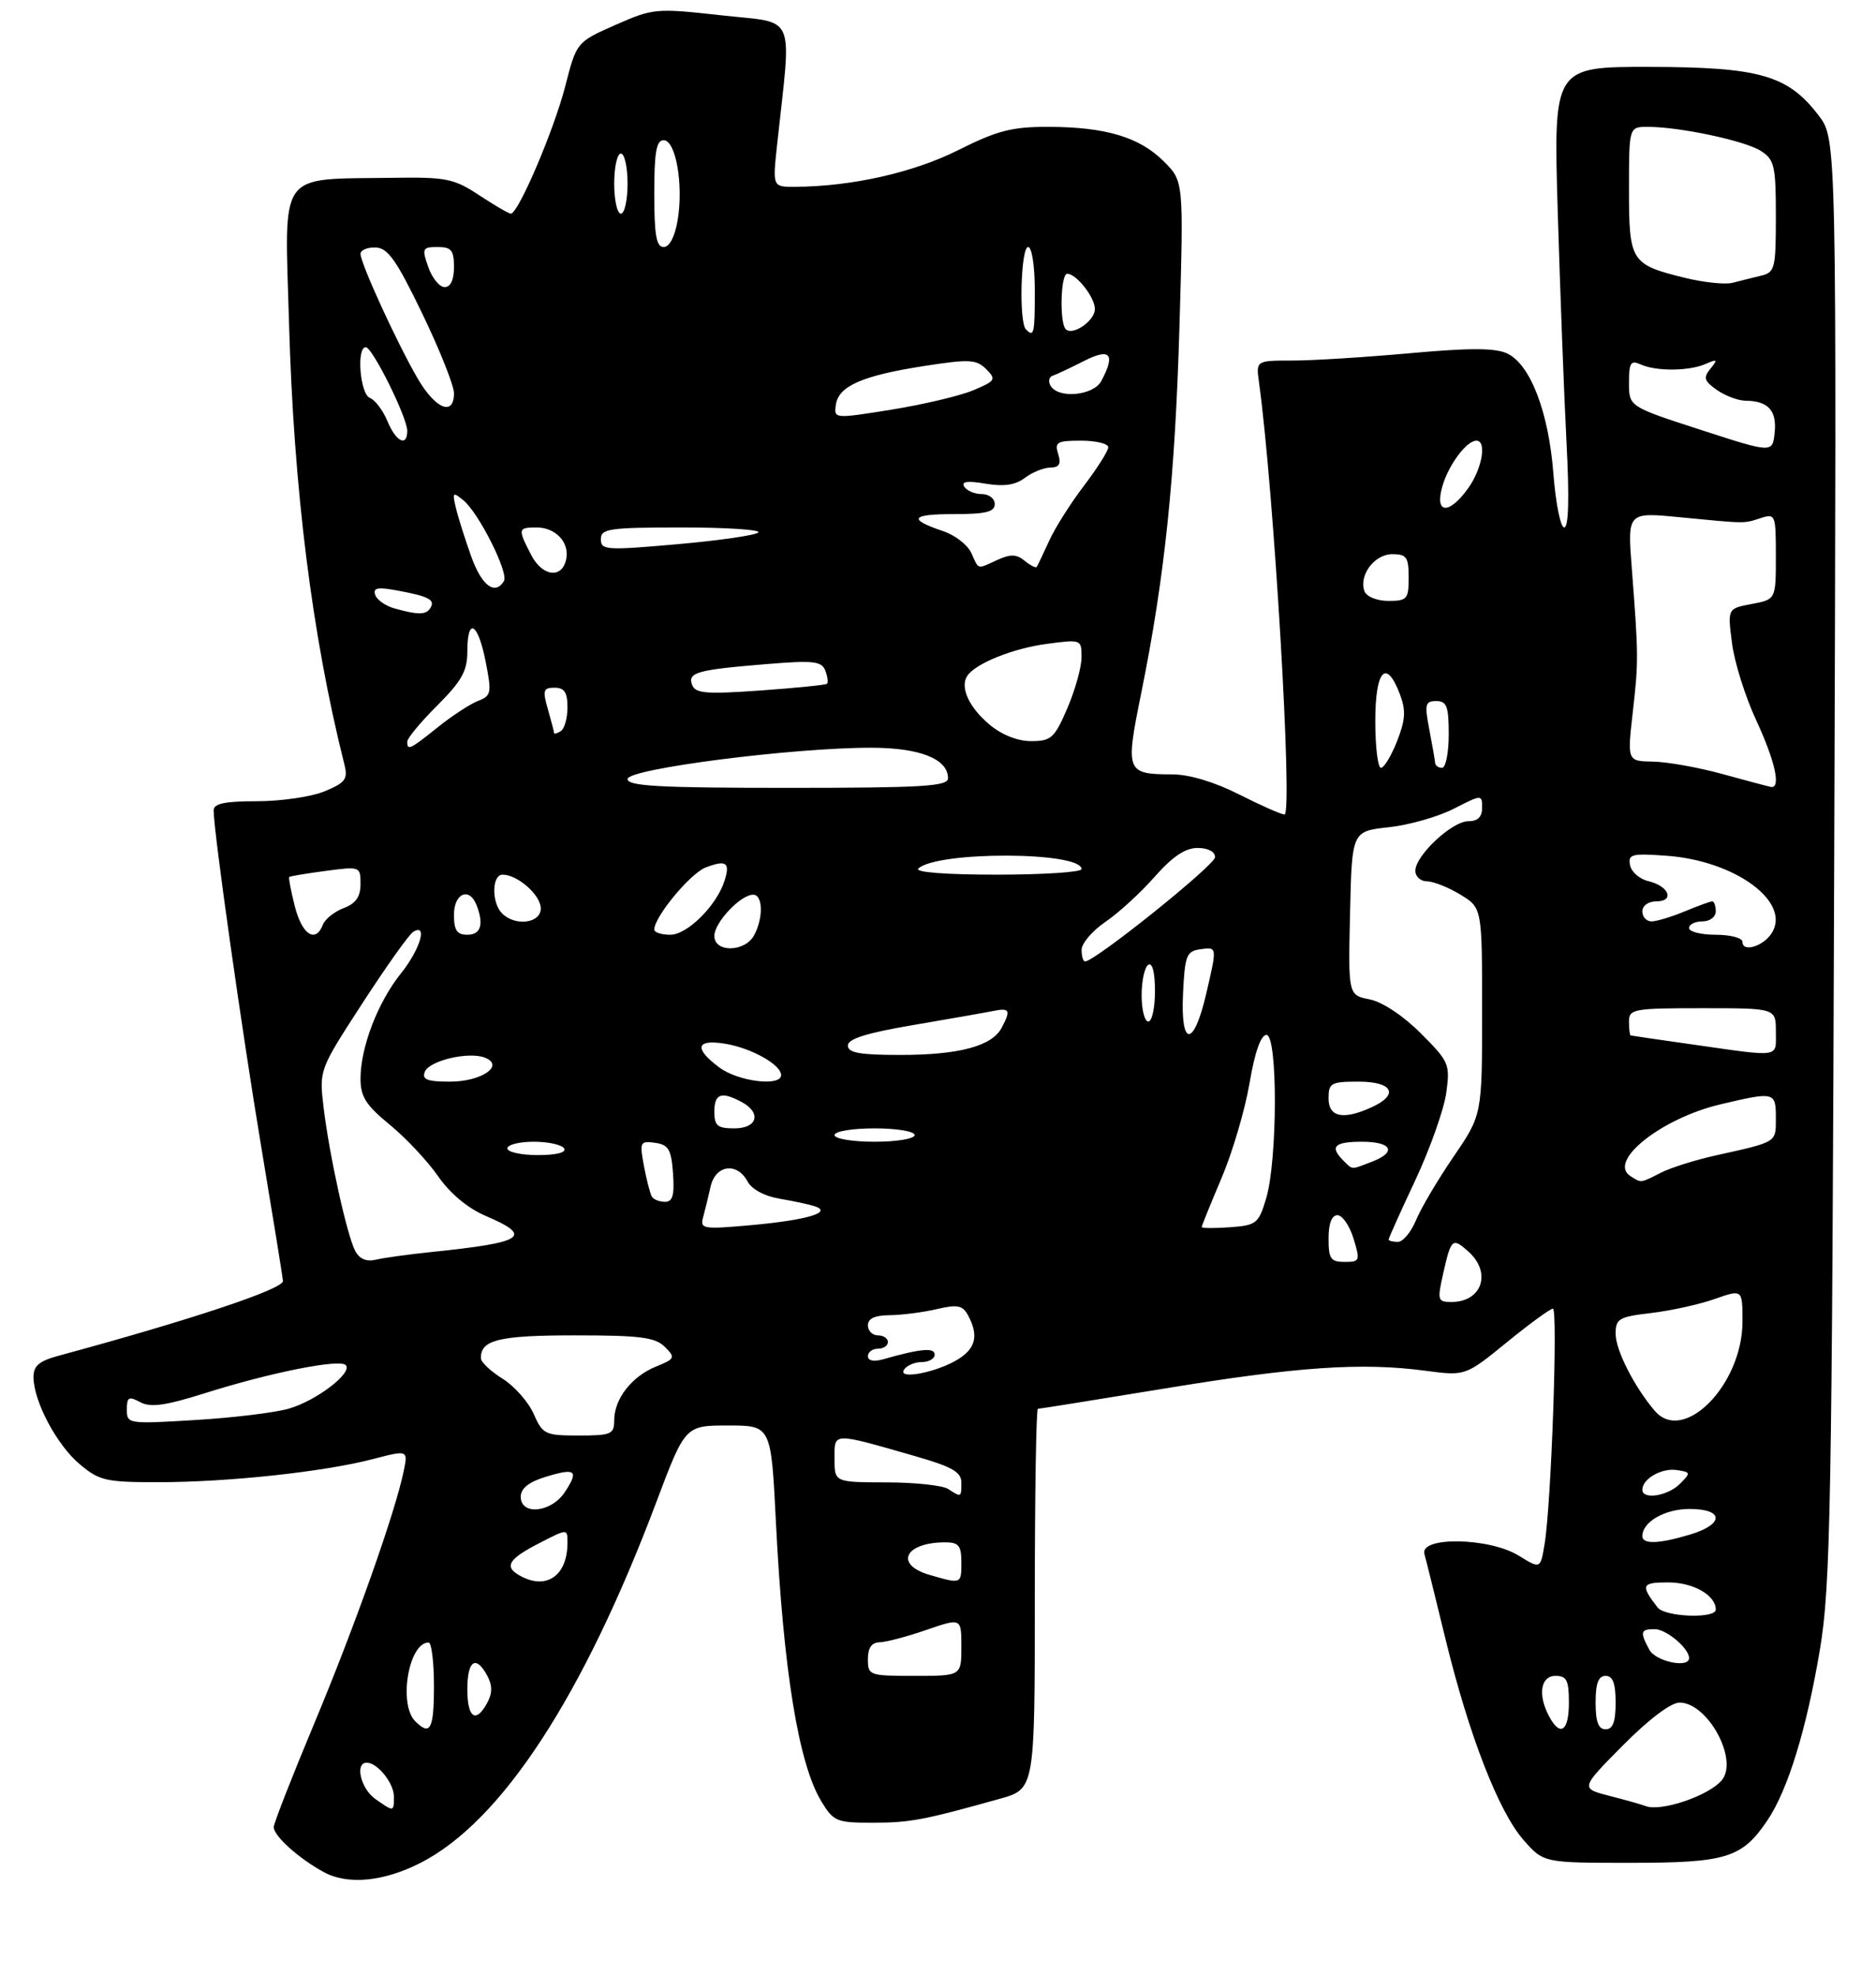 <?xml version="1.0" encoding="UTF-8" standalone="no"?>
<!DOCTYPE svg PUBLIC "-//W3C//DTD SVG 1.1//EN" "http://www.w3.org/Graphics/SVG/1.1/DTD/svg11.dtd" >
<svg xmlns="http://www.w3.org/2000/svg" xmlns:xlink="http://www.w3.org/1999/xlink" version="1.1" viewBox="0 0 281 296">
 <g >
 <path fill="currentColor"
d=" M 63.00 279.00 C 75.11 272.82 87.33 254.13 98.30 225.00 C 102.63 213.50 102.63 213.50 109.07 213.50 C 115.50 213.50 115.50 213.50 116.22 227.94 C 117.34 250.20 119.61 264.19 123.03 269.80 C 124.85 272.81 125.32 273.00 130.74 272.99 C 136.30 272.99 138.35 272.60 149.75 269.41 C 155.00 267.94 155.00 267.94 155.00 239.47 C 155.00 223.81 155.21 211.00 155.46 211.00 C 155.72 211.00 164.26 209.63 174.45 207.96 C 194.31 204.69 203.98 204.03 213.50 205.30 C 219.50 206.09 219.50 206.09 225.69 201.05 C 229.10 198.27 232.21 196.00 232.60 196.00 C 233.38 196.00 232.36 225.27 231.36 231.25 C 230.74 235.00 230.74 235.00 227.50 233.00 C 223.09 230.27 212.61 230.09 213.36 232.75 C 213.63 233.71 215.05 239.45 216.52 245.50 C 220.02 259.86 224.47 271.33 228.21 275.59 C 231.21 279.00 231.21 279.00 244.20 279.00 C 258.60 279.00 260.92 278.28 264.72 272.66 C 267.80 268.10 270.59 259.02 272.61 247.00 C 274.19 237.53 274.41 225.88 274.74 128.67 C 275.11 20.84 275.11 20.84 272.42 17.31 C 267.81 11.26 263.59 10.05 247.09 10.02 C 232.68 10.00 232.68 10.00 233.33 31.75 C 233.69 43.71 234.28 59.24 234.64 66.25 C 235.08 74.57 234.96 79.00 234.30 79.00 C 233.75 79.00 233.02 75.38 232.68 70.96 C 231.96 61.63 229.20 54.50 225.69 52.91 C 223.92 52.10 220.00 52.10 211.21 52.90 C 204.58 53.50 196.67 54.00 193.64 54.00 C 188.13 54.00 188.13 54.00 188.58 57.25 C 190.80 73.26 193.68 122.01 192.40 121.99 C 191.91 121.98 188.85 120.63 185.61 118.99 C 181.95 117.13 178.16 115.99 175.61 115.98 C 168.66 115.96 168.54 115.65 170.94 103.81 C 174.47 86.38 176.01 71.57 176.67 48.82 C 177.30 27.14 177.30 27.14 174.32 24.17 C 170.69 20.54 165.59 19.01 157.00 19.00 C 151.55 18.99 149.36 19.56 143.50 22.50 C 136.79 25.86 127.57 27.93 119.11 27.98 C 115.72 28.00 115.72 28.00 116.39 21.75 C 118.58 1.57 119.43 3.56 108.11 2.30 C 98.21 1.20 97.85 1.24 92.17 3.74 C 86.36 6.31 86.36 6.31 84.65 12.98 C 82.96 19.52 77.63 32.00 76.52 32.00 C 76.21 32.00 74.08 30.76 71.79 29.25 C 67.98 26.74 66.85 26.51 58.83 26.63 C 41.43 26.90 42.63 25.22 43.29 48.32 C 43.99 73.23 46.74 95.20 51.57 114.43 C 52.14 116.69 51.78 117.20 48.64 118.51 C 46.67 119.33 42.12 120.00 38.53 120.00 C 33.64 120.00 32.00 120.35 32.00 121.38 C 32.00 124.52 36.28 154.75 39.17 172.00 C 40.87 182.18 42.32 191.11 42.38 191.86 C 42.49 193.05 28.48 197.72 8.75 203.06 C 5.84 203.85 5.00 204.57 5.02 206.29 C 5.06 209.93 8.50 216.40 11.93 219.29 C 14.89 221.78 15.85 222.00 23.83 221.99 C 34.24 221.98 48.52 220.44 55.81 218.54 C 61.12 217.16 61.12 217.16 60.47 220.33 C 59.21 226.48 53.12 243.67 47.09 258.08 C 43.74 266.09 41.00 273.10 41.00 273.65 C 41.00 274.98 44.77 278.36 48.50 280.39 C 52.09 282.34 57.46 281.83 63.00 279.00 Z  M 56.22 269.44 C 54.04 267.91 53.11 264.00 54.93 264.00 C 56.54 264.00 59.00 267.06 59.00 269.07 C 59.00 271.40 59.01 271.39 56.22 269.44 Z  M 246.50 270.50 C 245.95 270.28 243.52 269.60 241.11 268.98 C 236.71 267.85 236.71 267.85 243.08 261.42 C 246.92 257.54 250.28 255.00 251.57 255.00 C 255.79 255.00 260.45 263.55 257.90 266.63 C 255.96 268.95 248.80 271.39 246.50 270.50 Z  M 62.20 257.80 C 59.64 255.24 61.21 246.00 64.20 246.00 C 64.64 246.00 65.00 248.93 65.00 252.50 C 65.00 259.00 64.45 260.05 62.20 257.80 Z  M 232.04 257.07 C 230.31 253.84 230.76 251.00 233.00 251.00 C 234.67 251.00 235.00 251.67 235.00 255.00 C 235.00 259.30 233.71 260.19 232.04 257.07 Z  M 239.00 255.00 C 239.00 252.11 239.42 251.00 240.50 251.00 C 241.58 251.00 242.00 252.11 242.00 255.00 C 242.00 257.89 241.58 259.00 240.50 259.00 C 239.42 259.00 239.00 257.89 239.00 255.00 Z  M 70.00 253.00 C 70.00 248.67 71.29 247.81 73.00 251.00 C 73.76 252.42 73.76 253.58 73.00 255.00 C 71.29 258.19 70.00 257.33 70.00 253.00 Z  M 130.00 248.50 C 130.00 246.80 130.56 245.99 131.75 245.97 C 132.71 245.95 135.86 245.12 138.75 244.12 C 144.00 242.31 144.00 242.31 144.00 246.65 C 144.00 251.00 144.00 251.00 137.00 251.00 C 130.20 251.00 130.00 250.93 130.00 248.50 Z  M 247.04 247.07 C 245.61 244.41 245.72 244.00 247.85 244.00 C 249.59 244.00 253.00 246.87 253.00 248.33 C 253.00 249.91 247.99 248.85 247.04 247.07 Z  M 248.28 240.75 C 245.69 237.40 245.86 237.00 249.87 237.00 C 253.63 237.00 257.00 238.92 257.00 241.07 C 257.00 242.47 249.39 242.19 248.28 240.75 Z  M 77.73 235.91 C 75.45 234.58 76.22 233.44 81.07 230.97 C 85.00 228.96 85.00 228.96 85.00 231.05 C 85.00 236.08 81.76 238.25 77.73 235.91 Z  M 139.25 235.88 C 133.92 234.34 135.51 231.00 141.58 231.00 C 143.60 231.00 144.00 231.49 144.00 234.00 C 144.00 237.26 144.01 237.26 139.25 235.88 Z  M 246.00 230.07 C 246.00 227.94 249.37 226.00 253.07 226.00 C 258.25 226.00 258.29 228.30 253.13 229.84 C 248.46 231.24 246.00 231.32 246.00 230.07 Z  M 78.00 224.17 C 78.00 222.93 79.19 221.97 81.70 221.20 C 86.23 219.81 86.75 220.21 84.61 223.47 C 82.60 226.54 78.00 227.03 78.00 224.17 Z  M 142.00 223.00 C 141.18 222.47 137.01 222.02 132.75 222.02 C 125.00 222.00 125.00 222.00 125.00 218.48 C 125.00 214.47 124.53 214.49 137.25 218.14 C 142.62 219.69 144.00 220.48 144.00 222.04 C 144.00 224.29 144.00 224.29 142.00 223.00 Z  M 246.00 223.12 C 246.00 221.50 248.87 219.84 251.13 220.17 C 253.27 220.48 253.29 220.58 251.62 222.25 C 249.79 224.07 246.00 224.66 246.00 223.12 Z  M 79.93 211.75 C 79.14 209.97 77.05 207.60 75.29 206.50 C 73.52 205.40 72.06 204.03 72.04 203.45 C 71.94 200.68 74.71 200.00 86.13 200.00 C 95.88 200.00 98.15 200.29 99.58 201.72 C 101.20 203.34 101.13 203.51 98.22 204.69 C 94.61 206.17 92.00 209.53 92.00 212.72 C 92.00 214.81 91.55 215.00 86.68 215.00 C 81.64 215.00 81.29 214.83 79.93 211.75 Z  M 19.00 211.12 C 19.00 209.24 19.28 209.08 21.01 210.01 C 22.56 210.84 24.77 210.53 30.76 208.64 C 40.49 205.57 50.84 203.50 51.78 204.45 C 52.90 205.58 47.40 209.79 43.25 210.98 C 41.19 211.58 34.89 212.34 29.25 212.68 C 19.19 213.29 19.00 213.26 19.00 211.12 Z  M 247.86 211.30 C 244.79 207.70 242.00 202.21 242.00 199.77 C 242.00 197.50 242.48 197.22 247.35 196.65 C 250.29 196.30 254.57 195.36 256.85 194.55 C 261.00 193.09 261.00 193.09 261.00 197.93 C 261.00 207.38 252.18 216.36 247.86 211.30 Z  M 135.40 205.16 C 135.80 204.52 136.99 204.00 138.06 204.00 C 139.13 204.00 140.00 203.49 140.00 202.88 C 140.00 201.79 137.88 201.99 132.25 203.59 C 130.88 203.98 130.00 203.80 130.00 203.12 C 130.00 202.50 130.68 202.00 131.50 202.00 C 132.32 202.00 133.00 201.55 133.00 201.00 C 133.00 200.45 132.32 200.00 131.50 200.00 C 130.68 200.00 130.00 199.32 130.00 198.50 C 130.00 197.48 131.04 196.99 133.25 196.98 C 135.04 196.96 138.20 196.56 140.27 196.08 C 143.45 195.34 144.19 195.49 145.02 197.04 C 146.57 199.93 146.18 201.84 143.70 203.46 C 140.63 205.47 134.42 206.74 135.40 205.16 Z  M 216.16 190.78 C 217.36 185.46 217.55 185.29 219.99 187.49 C 223.47 190.64 221.96 195.00 217.41 195.00 C 215.34 195.00 215.27 194.75 216.16 190.78 Z  M 53.20 187.34 C 51.96 184.96 49.34 173.07 48.47 165.87 C 47.80 160.25 47.80 160.25 54.29 150.25 C 57.85 144.76 61.27 139.95 61.89 139.57 C 64.12 138.19 62.94 142.20 60.04 145.81 C 56.59 150.11 54.00 156.86 54.00 161.56 C 54.00 164.25 54.81 165.53 58.38 168.45 C 60.79 170.43 64.04 173.89 65.61 176.15 C 67.40 178.74 70.05 180.95 72.73 182.10 C 79.95 185.19 78.60 186.08 64.50 187.53 C 61.20 187.87 57.52 188.38 56.33 188.66 C 54.88 189.01 53.85 188.57 53.20 187.34 Z  M 199.00 185.50 C 199.00 183.25 199.48 182.00 200.33 182.00 C 201.06 182.00 202.15 183.57 202.74 185.50 C 203.76 188.83 203.69 189.00 201.41 189.00 C 199.32 189.00 199.00 188.53 199.00 185.50 Z  M 208.00 185.64 C 208.00 185.44 209.80 181.43 212.01 176.73 C 214.21 172.02 216.29 166.15 216.63 163.68 C 217.22 159.38 217.06 159.01 212.81 154.76 C 210.20 152.14 207.06 150.06 205.16 149.68 C 201.94 149.04 201.94 149.04 202.22 136.77 C 202.50 124.50 202.50 124.50 208.00 123.90 C 211.03 123.58 215.41 122.33 217.75 121.13 C 221.96 118.98 222.00 118.98 222.00 120.98 C 222.00 122.36 221.34 123.00 219.92 123.00 C 217.49 123.00 212.00 128.14 212.00 130.42 C 212.00 131.29 212.79 132.00 213.75 132.00 C 214.71 132.01 216.96 132.90 218.75 133.99 C 222.00 135.97 222.00 135.97 222.00 151.48 C 222.00 166.98 222.00 166.98 217.72 173.24 C 215.37 176.68 212.84 180.96 212.10 182.75 C 211.36 184.54 210.14 186.00 209.38 186.00 C 208.62 186.00 208.00 185.84 208.00 185.64 Z  M 105.31 182.34 C 105.59 181.33 106.09 179.26 106.43 177.75 C 107.16 174.46 110.39 174.00 111.98 176.96 C 112.60 178.12 114.53 179.16 116.76 179.53 C 118.82 179.88 121.17 180.38 122.00 180.65 C 124.80 181.56 120.96 182.72 112.65 183.48 C 105.33 184.14 104.84 184.07 105.31 182.34 Z  M 180.00 183.78 C 180.00 183.59 181.33 180.31 182.96 176.47 C 184.59 172.64 186.48 166.24 187.16 162.25 C 187.95 157.58 188.86 155.00 189.70 155.00 C 191.40 155.00 191.37 173.76 189.65 179.50 C 188.52 183.26 188.20 183.52 184.22 183.81 C 181.90 183.98 180.00 183.96 180.00 183.78 Z  M 97.65 179.24 C 97.39 178.83 96.86 176.76 96.46 174.66 C 95.78 171.04 95.87 170.85 98.12 171.16 C 100.14 171.45 100.55 172.14 100.81 175.75 C 101.04 179.00 100.76 180.00 99.62 180.00 C 98.79 180.00 97.91 179.66 97.65 179.24 Z  M 244.22 176.15 C 240.73 173.94 248.85 167.48 257.74 165.39 C 265.82 163.48 266.00 163.53 266.00 167.43 C 266.00 171.16 266.27 170.99 257.00 173.05 C 253.97 173.72 250.28 174.88 248.80 175.63 C 245.65 177.23 245.87 177.20 244.22 176.15 Z  M 201.20 173.80 C 199.13 171.73 199.87 171.00 204.00 171.00 C 208.53 171.00 209.27 172.57 205.43 174.02 C 202.29 175.22 202.64 175.24 201.20 173.80 Z  M 76.00 172.00 C 76.00 171.45 77.77 171.00 79.94 171.00 C 82.11 171.00 84.16 171.45 84.50 172.00 C 84.88 172.61 83.34 173.00 80.56 173.00 C 78.05 173.00 76.00 172.55 76.00 172.00 Z  M 125.00 170.00 C 125.00 169.44 127.67 169.00 131.00 169.00 C 134.33 169.00 137.00 169.44 137.00 170.00 C 137.00 170.56 134.33 171.00 131.00 171.00 C 127.67 171.00 125.00 170.56 125.00 170.00 Z  M 107.00 166.50 C 107.00 163.79 108.04 163.42 111.07 165.04 C 114.10 166.66 113.47 169.00 110.00 169.00 C 107.47 169.00 107.00 168.61 107.00 166.50 Z  M 199.00 164.50 C 199.00 162.20 199.37 162.00 203.50 162.00 C 208.63 162.00 209.62 163.94 205.45 165.84 C 201.19 167.78 199.00 167.33 199.00 164.50 Z  M 63.63 160.53 C 64.27 158.86 70.16 157.46 72.61 158.40 C 75.65 159.57 72.15 162.00 67.41 162.00 C 63.99 162.00 63.18 161.69 63.63 160.53 Z  M 107.75 159.88 C 103.90 157.01 104.24 155.61 108.61 156.32 C 112.53 156.96 117.00 159.46 117.00 161.02 C 117.00 162.78 110.57 161.99 107.75 159.88 Z  M 127.00 156.59 C 127.00 155.59 129.82 154.71 136.75 153.53 C 142.11 152.62 147.51 151.67 148.75 151.42 C 151.26 150.91 151.45 151.29 150.02 153.96 C 148.56 156.69 143.63 158.00 134.85 158.00 C 128.77 158.00 127.00 157.68 127.00 156.59 Z  M 253.50 156.43 C 248.55 155.73 244.39 155.12 244.25 155.08 C 244.11 155.03 244.00 154.10 244.00 153.00 C 244.00 151.12 244.67 151.00 255.00 151.00 C 266.00 151.00 266.00 151.00 266.00 154.50 C 266.00 158.48 266.91 158.34 253.50 156.43 Z  M 177.20 148.85 C 177.47 143.13 177.72 142.47 179.75 142.18 C 182.34 141.81 182.33 141.73 180.65 148.94 C 178.79 156.89 176.82 156.84 177.20 148.85 Z  M 171.00 149.06 C 171.00 146.89 171.45 144.84 172.00 144.50 C 172.61 144.12 173.00 145.66 173.00 148.44 C 173.00 150.95 172.55 153.00 172.00 153.00 C 171.45 153.00 171.00 151.23 171.00 149.06 Z  M 162.01 142.25 C 162.01 141.29 163.62 139.41 165.58 138.07 C 167.54 136.74 170.86 133.70 172.95 131.32 C 175.62 128.29 177.54 127.00 179.38 127.00 C 180.94 127.00 182.00 127.56 182.00 128.38 C 182.00 129.56 164.00 144.00 162.53 144.00 C 162.24 144.00 162.00 143.21 162.01 142.25 Z  M 107.00 140.17 C 107.00 138.17 110.93 134.00 112.81 134.00 C 114.28 134.00 114.36 137.46 112.96 140.07 C 111.60 142.62 107.00 142.71 107.00 140.17 Z  M 261.00 141.07 C 261.00 140.48 259.20 140.00 257.00 140.00 C 254.80 140.00 253.00 139.55 253.00 139.00 C 253.00 138.45 253.90 138.00 255.00 138.00 C 256.11 138.00 257.00 137.33 257.00 136.50 C 257.00 135.68 256.76 135.00 256.47 135.00 C 256.18 135.00 254.32 135.68 252.35 136.50 C 250.37 137.32 248.14 138.00 247.38 138.00 C 246.62 138.00 246.00 137.32 246.00 136.50 C 246.00 135.65 246.90 135.00 248.08 135.00 C 250.88 135.00 250.01 132.71 246.93 131.98 C 245.60 131.67 244.35 130.59 244.16 129.58 C 243.84 127.93 244.40 127.79 249.65 128.17 C 259.92 128.91 268.32 135.09 265.39 139.74 C 264.13 141.74 261.00 142.69 261.00 141.07 Z  M 44.17 135.78 C 43.58 133.46 43.20 131.47 43.32 131.35 C 43.44 131.23 45.89 130.82 48.77 130.44 C 53.94 129.75 54.00 129.77 54.00 132.40 C 54.00 134.31 53.30 135.32 51.47 136.01 C 50.09 136.54 48.69 137.65 48.37 138.48 C 47.28 141.32 45.25 140.01 44.17 135.78 Z  M 68.00 137.00 C 68.00 133.77 70.32 132.80 71.39 135.58 C 72.50 138.47 72.02 140.00 70.00 140.00 C 68.44 140.00 68.00 139.33 68.00 137.00 Z  M 98.00 139.23 C 98.00 137.32 103.40 130.80 105.71 129.92 C 108.80 128.75 109.40 129.18 108.52 131.93 C 107.35 135.62 102.95 140.00 100.41 140.00 C 99.08 140.00 98.00 139.65 98.00 139.23 Z  M 75.20 136.80 C 73.61 135.21 73.66 131.00 75.28 131.00 C 77.54 131.00 81.00 134.06 81.00 136.06 C 81.00 138.29 77.18 138.78 75.20 136.80 Z  M 137.55 130.09 C 140.32 127.46 162.00 127.52 162.00 130.17 C 162.00 130.62 156.28 131.00 149.30 131.00 C 141.68 131.00 136.98 130.64 137.55 130.09 Z  M 94.00 116.68 C 94.00 115.15 118.77 111.97 130.53 111.99 C 137.80 112.00 142.00 113.67 142.00 116.56 C 142.00 117.77 138.25 118.00 118.00 118.00 C 98.78 118.00 94.00 117.74 94.00 116.68 Z  M 258.00 115.93 C 254.43 114.94 249.75 114.11 247.62 114.07 C 243.74 114.00 243.74 114.00 244.56 106.75 C 245.44 99.05 245.43 98.20 244.42 85.10 C 243.77 76.70 243.77 76.70 251.64 77.47 C 261.68 78.44 261.12 78.44 263.75 77.59 C 265.93 76.89 266.00 77.08 266.00 83.32 C 266.00 89.78 266.00 89.78 262.38 90.46 C 258.76 91.14 258.76 91.14 259.43 96.32 C 259.79 99.17 261.42 104.36 263.05 107.86 C 265.90 114.00 266.81 118.15 265.25 117.86 C 264.84 117.78 261.57 116.91 258.00 115.93 Z  M 206.00 108.00 C 206.00 100.33 207.64 98.56 209.70 104.01 C 210.60 106.41 210.52 107.82 209.26 111.01 C 208.40 113.20 207.31 115.00 206.85 115.00 C 206.38 115.00 206.00 111.85 206.00 108.00 Z  M 214.96 114.25 C 214.93 113.84 214.54 111.59 214.09 109.25 C 213.36 105.47 213.48 105.00 215.13 105.00 C 216.71 105.00 217.00 105.79 217.00 110.00 C 217.00 112.75 216.55 115.00 216.00 115.00 C 215.45 115.00 214.98 114.66 214.96 114.25 Z  M 61.00 111.08 C 61.00 110.57 63.02 108.13 65.50 105.66 C 69.16 102.00 70.00 100.49 70.00 97.58 C 70.00 92.35 71.58 93.21 72.74 99.07 C 73.67 103.79 73.59 104.21 71.62 104.97 C 70.45 105.42 67.75 107.18 65.61 108.89 C 61.38 112.28 61.00 112.46 61.00 111.08 Z  M 148.20 108.51 C 145.15 105.95 143.77 102.95 144.87 101.25 C 146.08 99.38 151.73 97.10 156.84 96.43 C 161.95 95.75 162.00 95.77 162.00 98.44 C 162.00 99.92 161.04 103.35 159.88 106.06 C 157.95 110.55 157.45 111.00 154.45 111.00 C 152.40 111.00 150.04 110.06 148.20 108.51 Z  M 83.00 109.80 C 83.00 109.63 82.58 108.03 82.07 106.24 C 81.25 103.38 81.37 103.00 83.07 103.00 C 84.54 103.00 85.00 103.70 85.00 105.94 C 85.00 107.56 84.55 109.16 84.00 109.50 C 83.45 109.84 83.00 109.98 83.00 109.80 Z  M 103.68 102.60 C 102.95 100.72 104.35 100.32 114.74 99.47 C 121.87 98.88 123.07 99.02 123.62 100.44 C 123.96 101.35 124.08 102.23 123.87 102.41 C 123.67 102.59 119.17 103.04 113.88 103.42 C 105.81 103.99 104.16 103.86 103.68 102.60 Z  M 59.07 91.12 C 57.74 90.75 56.44 89.83 56.20 89.09 C 55.84 88.02 56.57 87.89 59.61 88.46 C 64.27 89.33 65.22 89.84 64.46 91.07 C 63.82 92.11 62.64 92.12 59.07 91.12 Z  M 204.39 88.58 C 203.48 86.20 205.86 83.00 208.54 83.00 C 210.69 83.00 211.00 83.45 211.00 86.50 C 211.00 89.73 210.77 90.00 207.97 90.00 C 206.27 90.00 204.70 89.37 204.39 88.58 Z  M 70.55 83.25 C 69.62 80.64 68.59 77.38 68.27 76.00 C 67.73 73.72 67.83 73.63 69.42 74.94 C 71.74 76.85 76.23 85.82 75.48 87.04 C 74.12 89.23 72.13 87.71 70.55 83.25 Z  M 79.56 83.11 C 77.53 79.19 77.57 79.00 80.38 79.00 C 83.21 79.00 85.30 81.21 84.82 83.69 C 84.24 86.72 81.26 86.40 79.56 83.11 Z  M 145.49 82.82 C 144.94 81.62 143.07 80.16 141.32 79.57 C 135.95 77.76 136.40 77.00 142.83 77.00 C 147.65 77.00 149.00 76.67 149.00 75.50 C 149.00 74.67 148.13 74.00 147.06 74.00 C 145.99 74.00 144.81 73.50 144.43 72.89 C 143.95 72.11 144.90 71.98 147.62 72.44 C 150.37 72.90 152.09 72.65 153.50 71.58 C 154.60 70.74 156.32 70.05 157.32 70.03 C 158.68 70.01 158.97 69.49 158.50 68.00 C 157.94 66.22 158.32 66.00 161.93 66.00 C 164.17 66.00 166.00 66.45 166.00 66.99 C 166.00 67.54 164.36 70.12 162.37 72.74 C 160.37 75.36 158.02 79.08 157.15 81.00 C 156.27 82.92 155.44 84.68 155.30 84.89 C 155.16 85.11 154.35 84.70 153.49 84.00 C 152.29 83.00 151.37 82.96 149.42 83.85 C 146.28 85.29 146.65 85.38 145.49 82.82 Z  M 90.00 80.76 C 90.00 79.18 91.22 79.00 102.17 79.00 C 108.86 79.00 114.00 79.34 113.59 79.75 C 113.19 80.16 107.71 80.96 101.43 81.51 C 90.80 82.45 90.00 82.40 90.00 80.76 Z  M 216.04 72.86 C 216.97 69.62 219.67 66.00 221.15 66.00 C 222.73 66.00 222.01 70.18 219.93 73.10 C 217.05 77.14 214.85 77.01 216.04 72.86 Z  M 254.75 64.38 C 244.00 60.90 244.00 60.90 244.00 57.34 C 244.00 54.32 244.26 53.91 245.75 54.58 C 248.07 55.64 253.01 55.60 255.50 54.50 C 257.24 53.74 257.33 53.83 256.20 55.22 C 255.10 56.57 255.25 57.06 257.17 58.41 C 258.42 59.28 260.36 60.01 261.47 60.02 C 264.84 60.04 266.17 61.50 265.82 64.79 C 265.50 67.87 265.50 67.87 254.75 64.38 Z  M 58.03 63.07 C 57.36 61.46 56.18 59.90 55.41 59.60 C 53.93 59.04 53.36 52.00 54.79 52.00 C 55.78 52.00 61.00 62.52 61.00 64.52 C 61.00 67.00 59.31 66.17 58.03 63.07 Z  M 125.20 60.63 C 125.60 57.82 129.15 56.26 138.40 54.82 C 145.21 53.76 146.25 53.82 147.72 55.29 C 149.26 56.83 149.12 57.05 145.74 58.47 C 143.74 59.30 138.23 60.60 133.50 61.36 C 124.95 62.73 124.90 62.73 125.20 60.63 Z  M 62.59 56.74 C 59.58 51.61 54.00 39.45 54.00 38.02 C 54.00 37.46 55.01 37.03 56.25 37.07 C 58.09 37.12 59.37 38.93 63.25 46.97 C 65.86 52.38 68.00 57.75 68.00 58.90 C 68.00 62.38 65.25 61.28 62.59 56.74 Z  M 157.38 57.81 C 156.98 57.15 157.11 56.46 157.68 56.27 C 158.26 56.08 160.36 55.09 162.36 54.07 C 166.30 52.06 167.13 53.01 164.96 57.07 C 163.80 59.24 158.58 59.76 157.38 57.81 Z  M 153.67 49.33 C 152.60 48.26 152.90 37.00 154.00 37.00 C 154.56 37.00 155.00 39.83 155.00 43.50 C 155.00 50.05 154.88 50.55 153.67 49.33 Z  M 159.63 49.30 C 158.68 48.35 158.87 41.00 159.85 41.00 C 161.23 41.00 164.00 44.53 164.00 46.29 C 164.00 48.05 160.67 50.34 159.63 49.30 Z  M 64.15 40.00 C 63.17 37.20 63.27 37.00 65.55 37.00 C 67.61 37.00 68.00 37.48 68.00 40.00 C 68.00 41.91 67.49 43.00 66.60 43.00 C 65.83 43.00 64.73 41.65 64.15 40.00 Z  M 252.28 41.59 C 244.28 39.61 244.00 39.17 244.00 28.38 C 244.00 19.00 244.00 19.00 246.82 19.00 C 251.60 19.00 261.38 21.08 263.75 22.60 C 265.79 23.91 266.00 24.83 266.00 32.41 C 266.00 40.25 265.86 40.80 263.75 41.30 C 262.51 41.60 260.60 42.07 259.50 42.36 C 258.40 42.64 255.15 42.30 252.28 41.59 Z  M 98.00 29.00 C 98.00 22.78 98.31 21.00 99.41 21.00 C 101.23 21.00 102.40 27.69 101.50 33.00 C 101.08 35.46 100.28 37.00 99.41 37.00 C 98.31 37.00 98.00 35.22 98.00 29.00 Z  M 92.00 27.50 C 92.00 25.02 92.45 23.00 93.00 23.00 C 93.55 23.00 94.00 25.02 94.00 27.50 C 94.00 29.98 93.55 32.00 93.00 32.00 C 92.45 32.00 92.00 29.98 92.00 27.50 Z "/>
</g>
</svg>